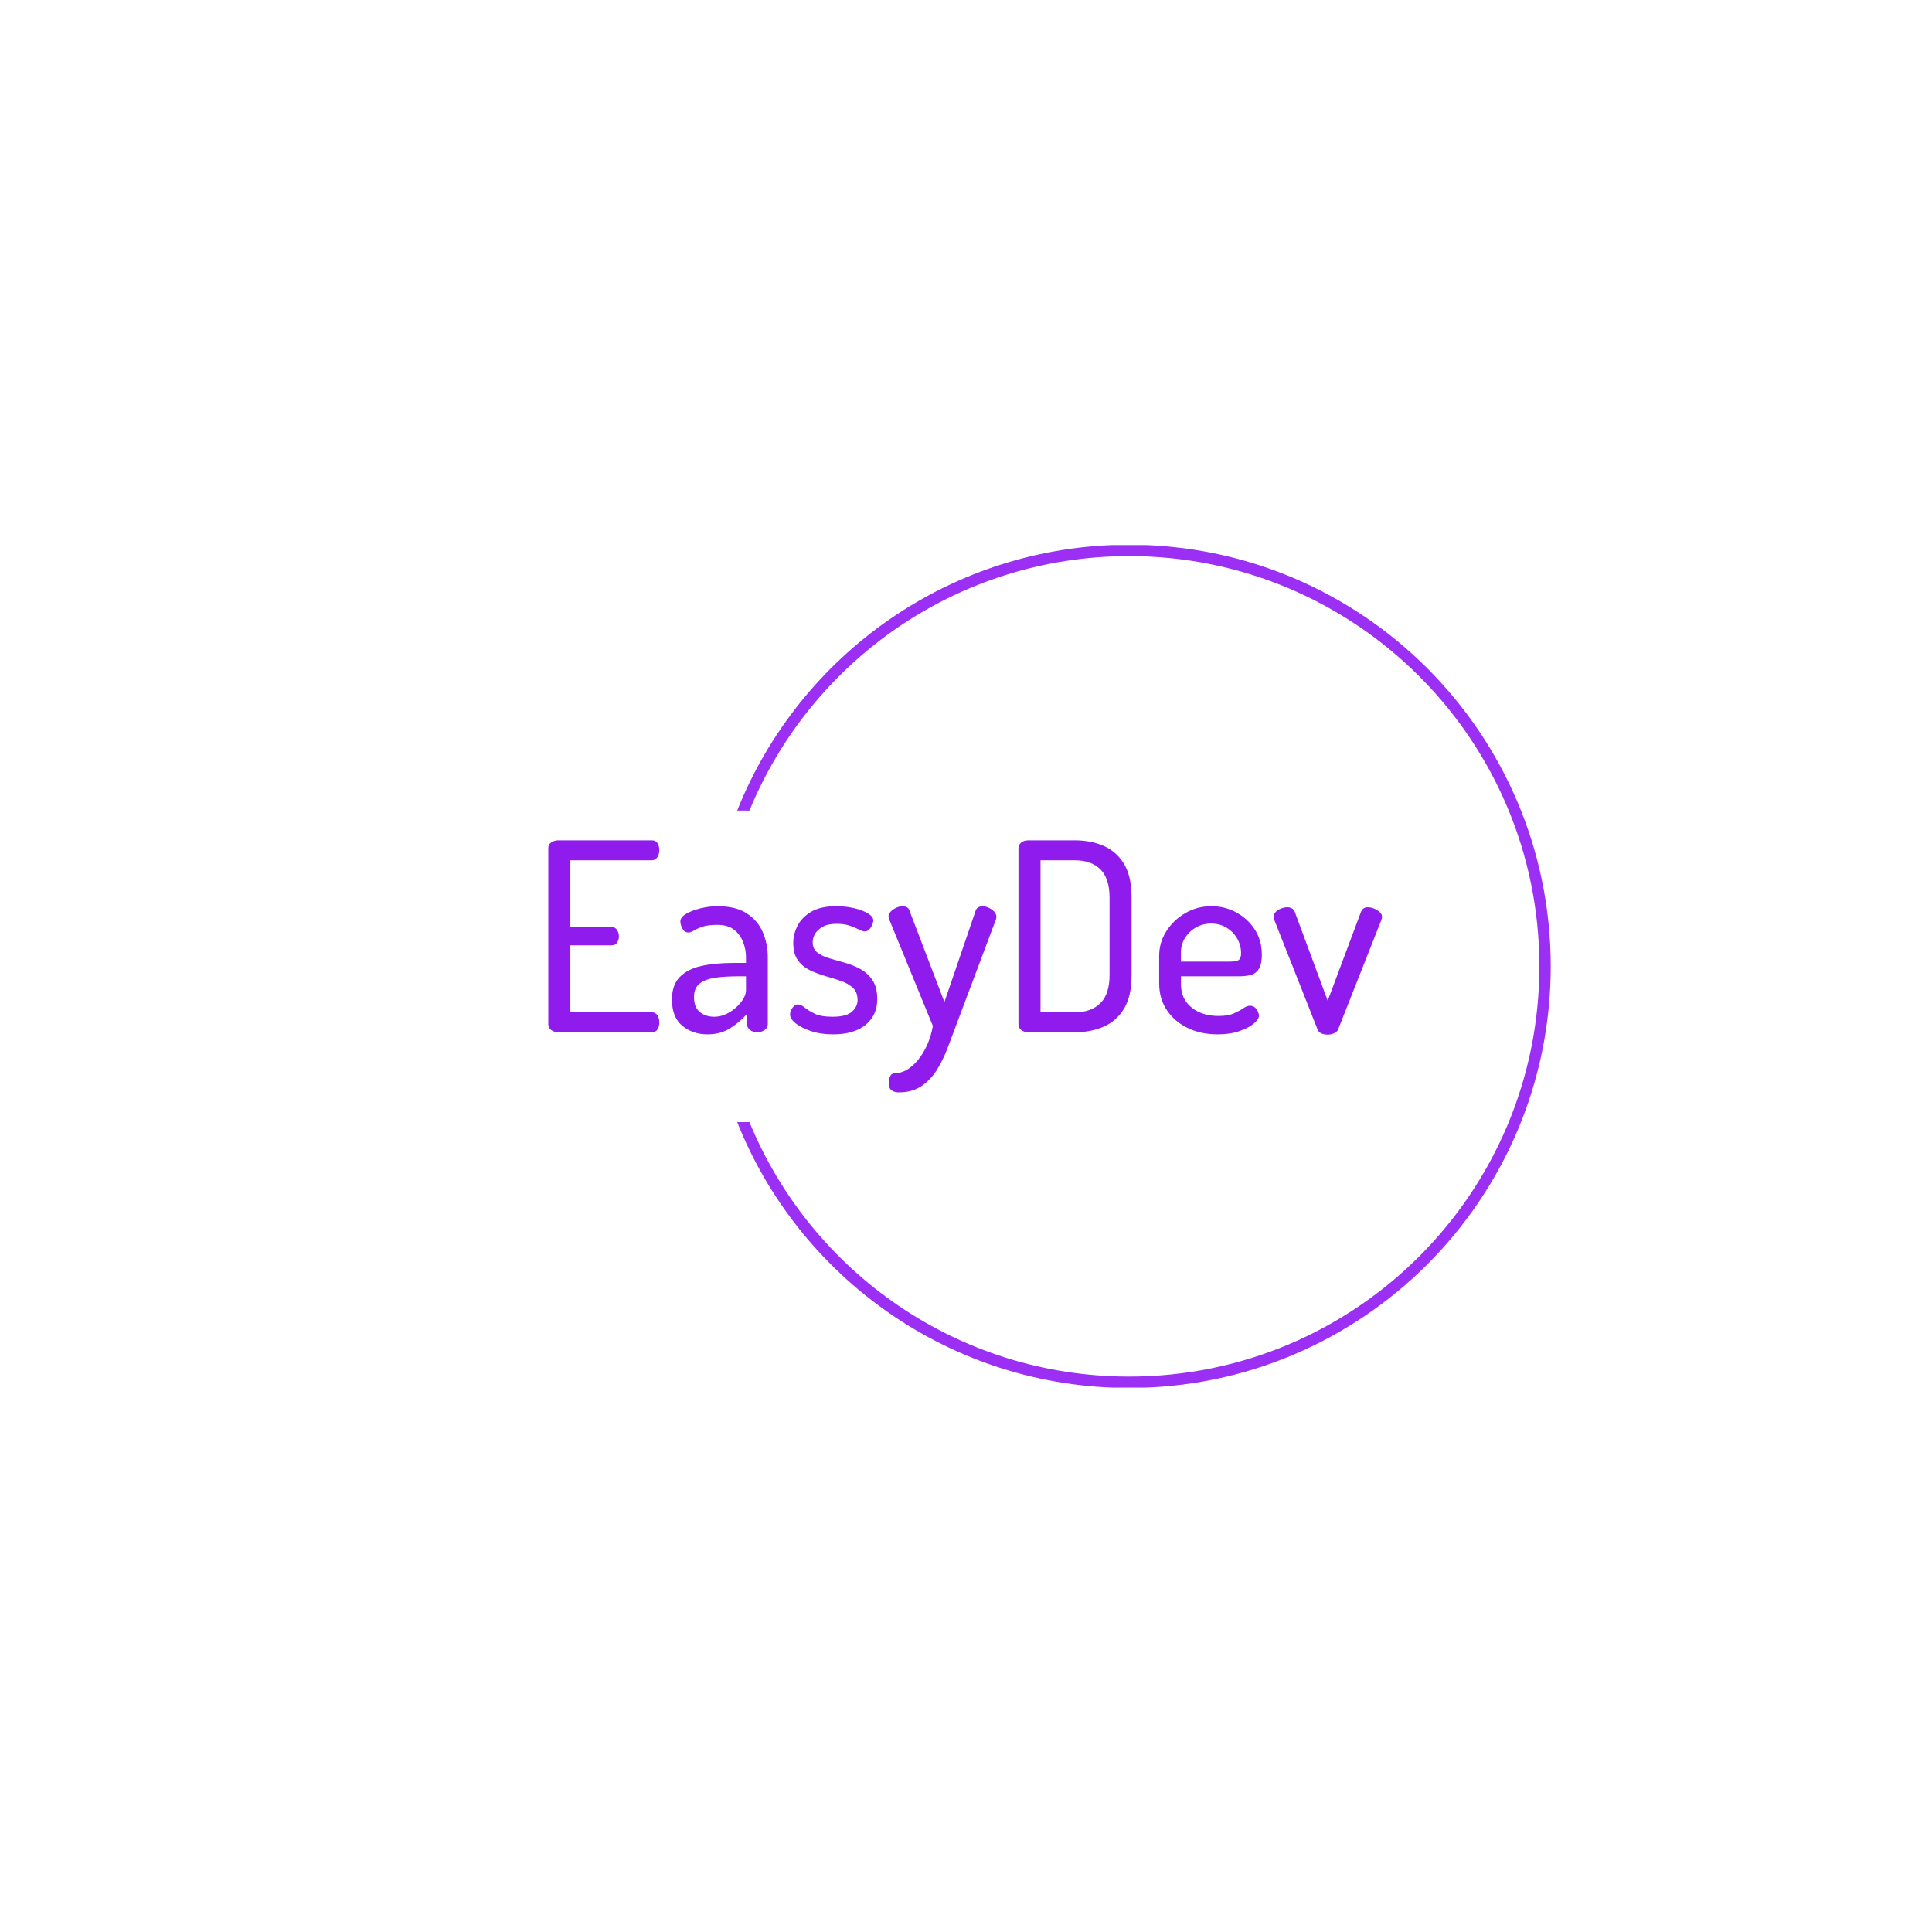 <svg xmlns="http://www.w3.org/2000/svg" version="1.1" xmlns:xlink="http://www.w3.org/1999/xlink" xmlns:svgjs="http://svgjs.dev/svgjs" width="1000" height="1000" viewBox="0 0 1000 1000"><rect width="1000" height="1000" fill="#ffffff"></rect><g transform="matrix(0.7,0,0,0.7,149.576,282.127)"><svg viewBox="0 0 396 247" data-background-color="#ffffff" preserveAspectRatio="xMidYMid meet" height="623" width="1000" xmlns="http://www.w3.org/2000/svg" xmlns:xlink="http://www.w3.org/1999/xlink"><g id="tight-bounds" transform="matrix(1,0,0,1,0.24,-0.1)"><svg viewBox="0 0 395.52 247.2" height="247.2" width="395.52"><g><svg></svg></g><g><svg viewBox="0 0 395.52 247.2" height="247.2" width="395.52"><g transform="matrix(1,0,0,1,75.544,86.658)"><svg viewBox="0 0 244.431 73.884" height="73.884" width="244.431"><g><svg viewBox="0 0 244.431 73.884" height="73.884" width="244.431"><g><svg viewBox="0 0 244.431 73.884" height="73.884" width="244.431"><g><svg viewBox="0 0 244.431 73.884" height="73.884" width="244.431"><g><svg viewBox="0 0 244.431 73.884" height="73.884" width="244.431"><g><svg viewBox="0 0 244.431 73.884" height="73.884" width="244.431"><g transform="matrix(1,0,0,1,0,0)"><svg width="244.431" viewBox="3.55 -36.55 158.79 48" height="73.884" data-palette-color="#8f1cec"><path d="M23.25 0L5.45 0Q4.75 0 4.15-0.38 3.55-0.75 3.55-1.5L3.55-1.5 3.55-35.05Q3.55-35.8 4.15-36.18 4.75-36.55 5.45-36.55L5.45-36.55 23.25-36.55Q24.05-36.55 24.38-35.95 24.7-35.35 24.7-34.7L24.7-34.7Q24.7-33.95 24.33-33.35 23.95-32.75 23.25-32.75L23.25-32.75 7.75-32.75 7.75-20.05 15.55-20.05Q16.25-20.05 16.63-19.5 17-18.95 17-18.25L17-18.25Q17-17.65 16.68-17.1 16.35-16.55 15.55-16.55L15.55-16.55 7.75-16.55 7.75-3.8 23.25-3.8Q23.95-3.8 24.33-3.23 24.7-2.65 24.7-1.85L24.7-1.85Q24.7-1.2 24.38-0.6 24.05 0 23.25 0L23.25 0ZM33.85 0.4L33.85 0.4Q31.05 0.4 29.07-1.23 27.1-2.85 27.1-6.25L27.1-6.25Q27.1-9 28.6-10.53 30.1-12.05 32.72-12.63 35.35-13.2 38.8-13.2L38.8-13.2 41.2-13.2 41.2-14.25Q41.2-15.75 40.65-17.18 40.1-18.6 38.92-19.53 37.75-20.45 35.7-20.45L35.7-20.45Q33.95-20.45 32.92-20.1 31.9-19.75 31.3-19.38 30.7-19 30.25-19L30.25-19Q29.5-19 29.1-19.73 28.7-20.45 28.7-21.1L28.7-21.1Q28.7-21.9 29.8-22.55 30.9-23.2 32.55-23.6 34.2-24 35.8-24L35.8-24Q39.3-24 41.4-22.6 43.5-21.2 44.42-19 45.35-16.8 45.35-14.3L45.35-14.3 45.35-1.5Q45.35-0.9 44.77-0.45 44.2 0 43.3 0L43.3 0Q42.5 0 41.95-0.45 41.4-0.9 41.4-1.5L41.4-1.5 41.4-3.5Q40.1-2 38.25-0.8 36.4 0.4 33.85 0.4ZM35.15-2.95L35.15-2.95Q36.6-2.95 37.97-3.75 39.35-4.55 40.27-5.75 41.2-6.95 41.2-8.05L41.2-8.05 41.2-10.65 39.45-10.65Q37.35-10.65 35.47-10.4 33.6-10.15 32.45-9.33 31.3-8.5 31.3-6.7L31.3-6.7Q31.3-4.75 32.4-3.85 33.5-2.95 35.15-2.95ZM57.8 0.4L57.8 0.4Q55.4 0.4 53.55-0.23 51.7-0.85 50.65-1.7 49.59-2.55 49.59-3.4L49.59-3.4Q49.59-3.8 49.8-4.23 50-4.65 50.32-4.98 50.65-5.3 51.05-5.3L51.05-5.3Q51.65-5.3 52.34-4.73 53.05-4.15 54.25-3.55 55.45-2.95 57.7-2.95L57.7-2.95Q60.34-2.95 61.4-3.93 62.45-4.9 62.45-6.1L62.45-6.1Q62.45-7.65 61.55-8.47 60.65-9.3 59.25-9.78 57.84-10.25 56.3-10.7 54.75-11.15 53.34-11.83 51.95-12.5 51.07-13.73 50.2-14.95 50.2-17L50.2-17Q50.2-18.65 51-20.25 51.8-21.85 53.59-22.93 55.4-24 58.4-24L58.4-24Q60.15-24 61.77-23.63 63.4-23.25 64.42-22.63 65.45-22 65.45-21.3L65.45-21.3Q65.45-21 65.25-20.5 65.05-20 64.7-19.6 64.34-19.2 63.8-19.2L63.8-19.2Q63.4-19.2 62.67-19.58 61.95-19.95 60.92-20.3 59.9-20.65 58.45-20.65L58.45-20.65Q56.8-20.65 55.8-20.08 54.8-19.5 54.34-18.73 53.9-17.95 53.9-17.15L53.9-17.15Q53.9-15.9 54.77-15.2 55.65-14.5 57.07-14.08 58.5-13.65 60.05-13.23 61.59-12.8 63-12.03 64.4-11.25 65.3-9.9 66.2-8.55 66.2-6.3L66.2-6.3Q66.2-3.25 64-1.43 61.8 0.4 57.8 0.4ZM70.29 11.45L70.29 11.45Q69.49 11.45 68.94 11.08 68.39 10.7 68.39 9.6L68.39 9.6Q68.39 8.9 68.67 8.35 68.94 7.8 69.59 7.8L69.59 7.8Q70.69 7.8 71.79 7.18 72.89 6.55 73.92 5.33 74.94 4.1 75.69 2.45 76.44 0.8 76.79-1.2L76.79-1.2 68.49-21.45Q68.34-21.75 68.34-22L68.34-22Q68.34-22.55 68.79-23 69.24-23.45 69.87-23.73 70.49-24 71.04-24L71.04-24Q71.44-24 71.84-23.8 72.24-23.6 72.34-23.15L72.34-23.15 78.99-5.75 84.94-23.15Q85.09-23.6 85.47-23.8 85.84-24 86.24-24L86.24-24Q86.74-24 87.37-23.73 87.99-23.45 88.44-23 88.89-22.55 88.89-21.95L88.89-21.95Q88.89-21.65 88.79-21.45L88.79-21.45 81.14-1.1Q80.39 0.95 79.54 3.15 78.69 5.35 77.52 7.23 76.34 9.1 74.59 10.28 72.84 11.45 70.29 11.45ZM103.84 0L94.99 0Q94.14 0 93.62-0.43 93.09-0.85 93.09-1.45L93.09-1.45 93.09-35.1Q93.09-35.7 93.62-36.13 94.14-36.55 94.99-36.55L94.99-36.55 103.84-36.55Q106.89-36.55 109.34-35.48 111.79-34.4 113.22-32.02 114.64-29.65 114.64-25.65L114.64-25.65 114.64-10.9Q114.64-6.9 113.22-4.53 111.79-2.15 109.34-1.07 106.89 0 103.84 0L103.84 0ZM97.29-32.75L97.29-3.8 103.84-3.8Q106.94-3.8 108.69-5.53 110.44-7.25 110.44-10.9L110.44-10.9 110.44-25.65Q110.44-29.3 108.69-31.03 106.94-32.75 103.84-32.75L103.84-32.75 97.29-32.75ZM131.04 0.4L131.04 0.4Q127.79 0.4 125.29-0.83 122.79-2.05 121.34-4.23 119.89-6.4 119.89-9.3L119.89-9.3 119.89-14.55Q119.89-17.1 121.26-19.25 122.64-21.4 124.89-22.7 127.14-24 129.84-24L129.84-24Q132.44-24 134.61-22.8 136.79-21.6 138.11-19.55 139.44-17.5 139.44-14.8L139.44-14.8Q139.44-12.8 138.79-11.93 138.14-11.05 137.14-10.85 136.14-10.65 135.04-10.65L135.04-10.65 124.04-10.65 124.04-9.15Q124.04-6.35 126.04-4.73 128.04-3.1 131.19-3.1L131.19-3.1Q133.04-3.1 134.14-3.6 135.24-4.1 135.94-4.58 136.64-5.05 137.19-5.05L137.19-5.05Q137.74-5.05 138.11-4.73 138.49-4.4 138.69-3.95 138.89-3.5 138.89-3.15L138.89-3.15Q138.89-2.5 137.94-1.68 136.99-0.85 135.21-0.23 133.44 0.4 131.04 0.4ZM124.04-15.25L124.04-13.45 133.29-13.45Q134.64-13.45 135.06-13.78 135.49-14.1 135.49-15.05L135.49-15.05Q135.49-16.55 134.76-17.82 134.04-19.1 132.74-19.9 131.44-20.7 129.79-20.7L129.79-20.7Q128.24-20.7 126.94-19.98 125.64-19.25 124.84-18 124.04-16.75 124.04-15.25L124.04-15.25ZM151.99 0.45L151.99 0.45Q151.34 0.45 150.81 0.23 150.28 0 150.09-0.45L150.09-0.45 141.89-21.2Q141.84-21.3 141.76-21.55 141.69-21.8 141.69-22L141.69-22Q141.69-22.5 142.11-22.93 142.53-23.35 143.16-23.58 143.78-23.8 144.34-23.8L144.34-23.8Q144.74-23.8 145.14-23.6 145.53-23.4 145.69-23L145.69-23 151.99-6 158.28-22.8Q158.44-23.25 158.76-23.53 159.09-23.8 159.64-23.8L159.64-23.8Q160.14-23.8 160.74-23.58 161.34-23.35 161.84-22.93 162.34-22.5 162.34-22L162.34-22Q162.34-21.75 162.26-21.55 162.19-21.35 162.14-21.2L162.14-21.2 153.94-0.45Q153.74-0.05 153.19 0.2 152.64 0.45 151.99 0.45Z" opacity="1" transform="matrix(1,0,0,1,0,0)" fill="#8f1cec" class="undefined-text-0" data-fill-palette-color="primary" id="text-0"></path></svg></g></svg></g></svg></g></svg></g></svg></g></svg></g></svg></g><g><path d="M245.816 0c68.262 0 123.6 55.338 123.6 123.6 0 68.262-55.338 123.6-123.6 123.6-52.133 0-96.728-32.277-114.892-77.937h3.595c17.98 43.778 61.039 74.606 111.297 74.606 66.422 0 120.269-53.846 120.268-120.269 0-66.422-53.846-120.269-120.268-120.269-50.259 0-93.317 30.828-111.297 74.606l-3.595 0c18.163-45.66 62.758-77.937 114.892-77.937z" fill="#9c2ff4" stroke="transparent" data-fill-palette-color="tertiary"></path></g></svg></g><defs></defs></svg><rect width="395.52" height="247.2" fill="none" stroke="none" visibility="hidden"></rect></g></svg></g></svg>